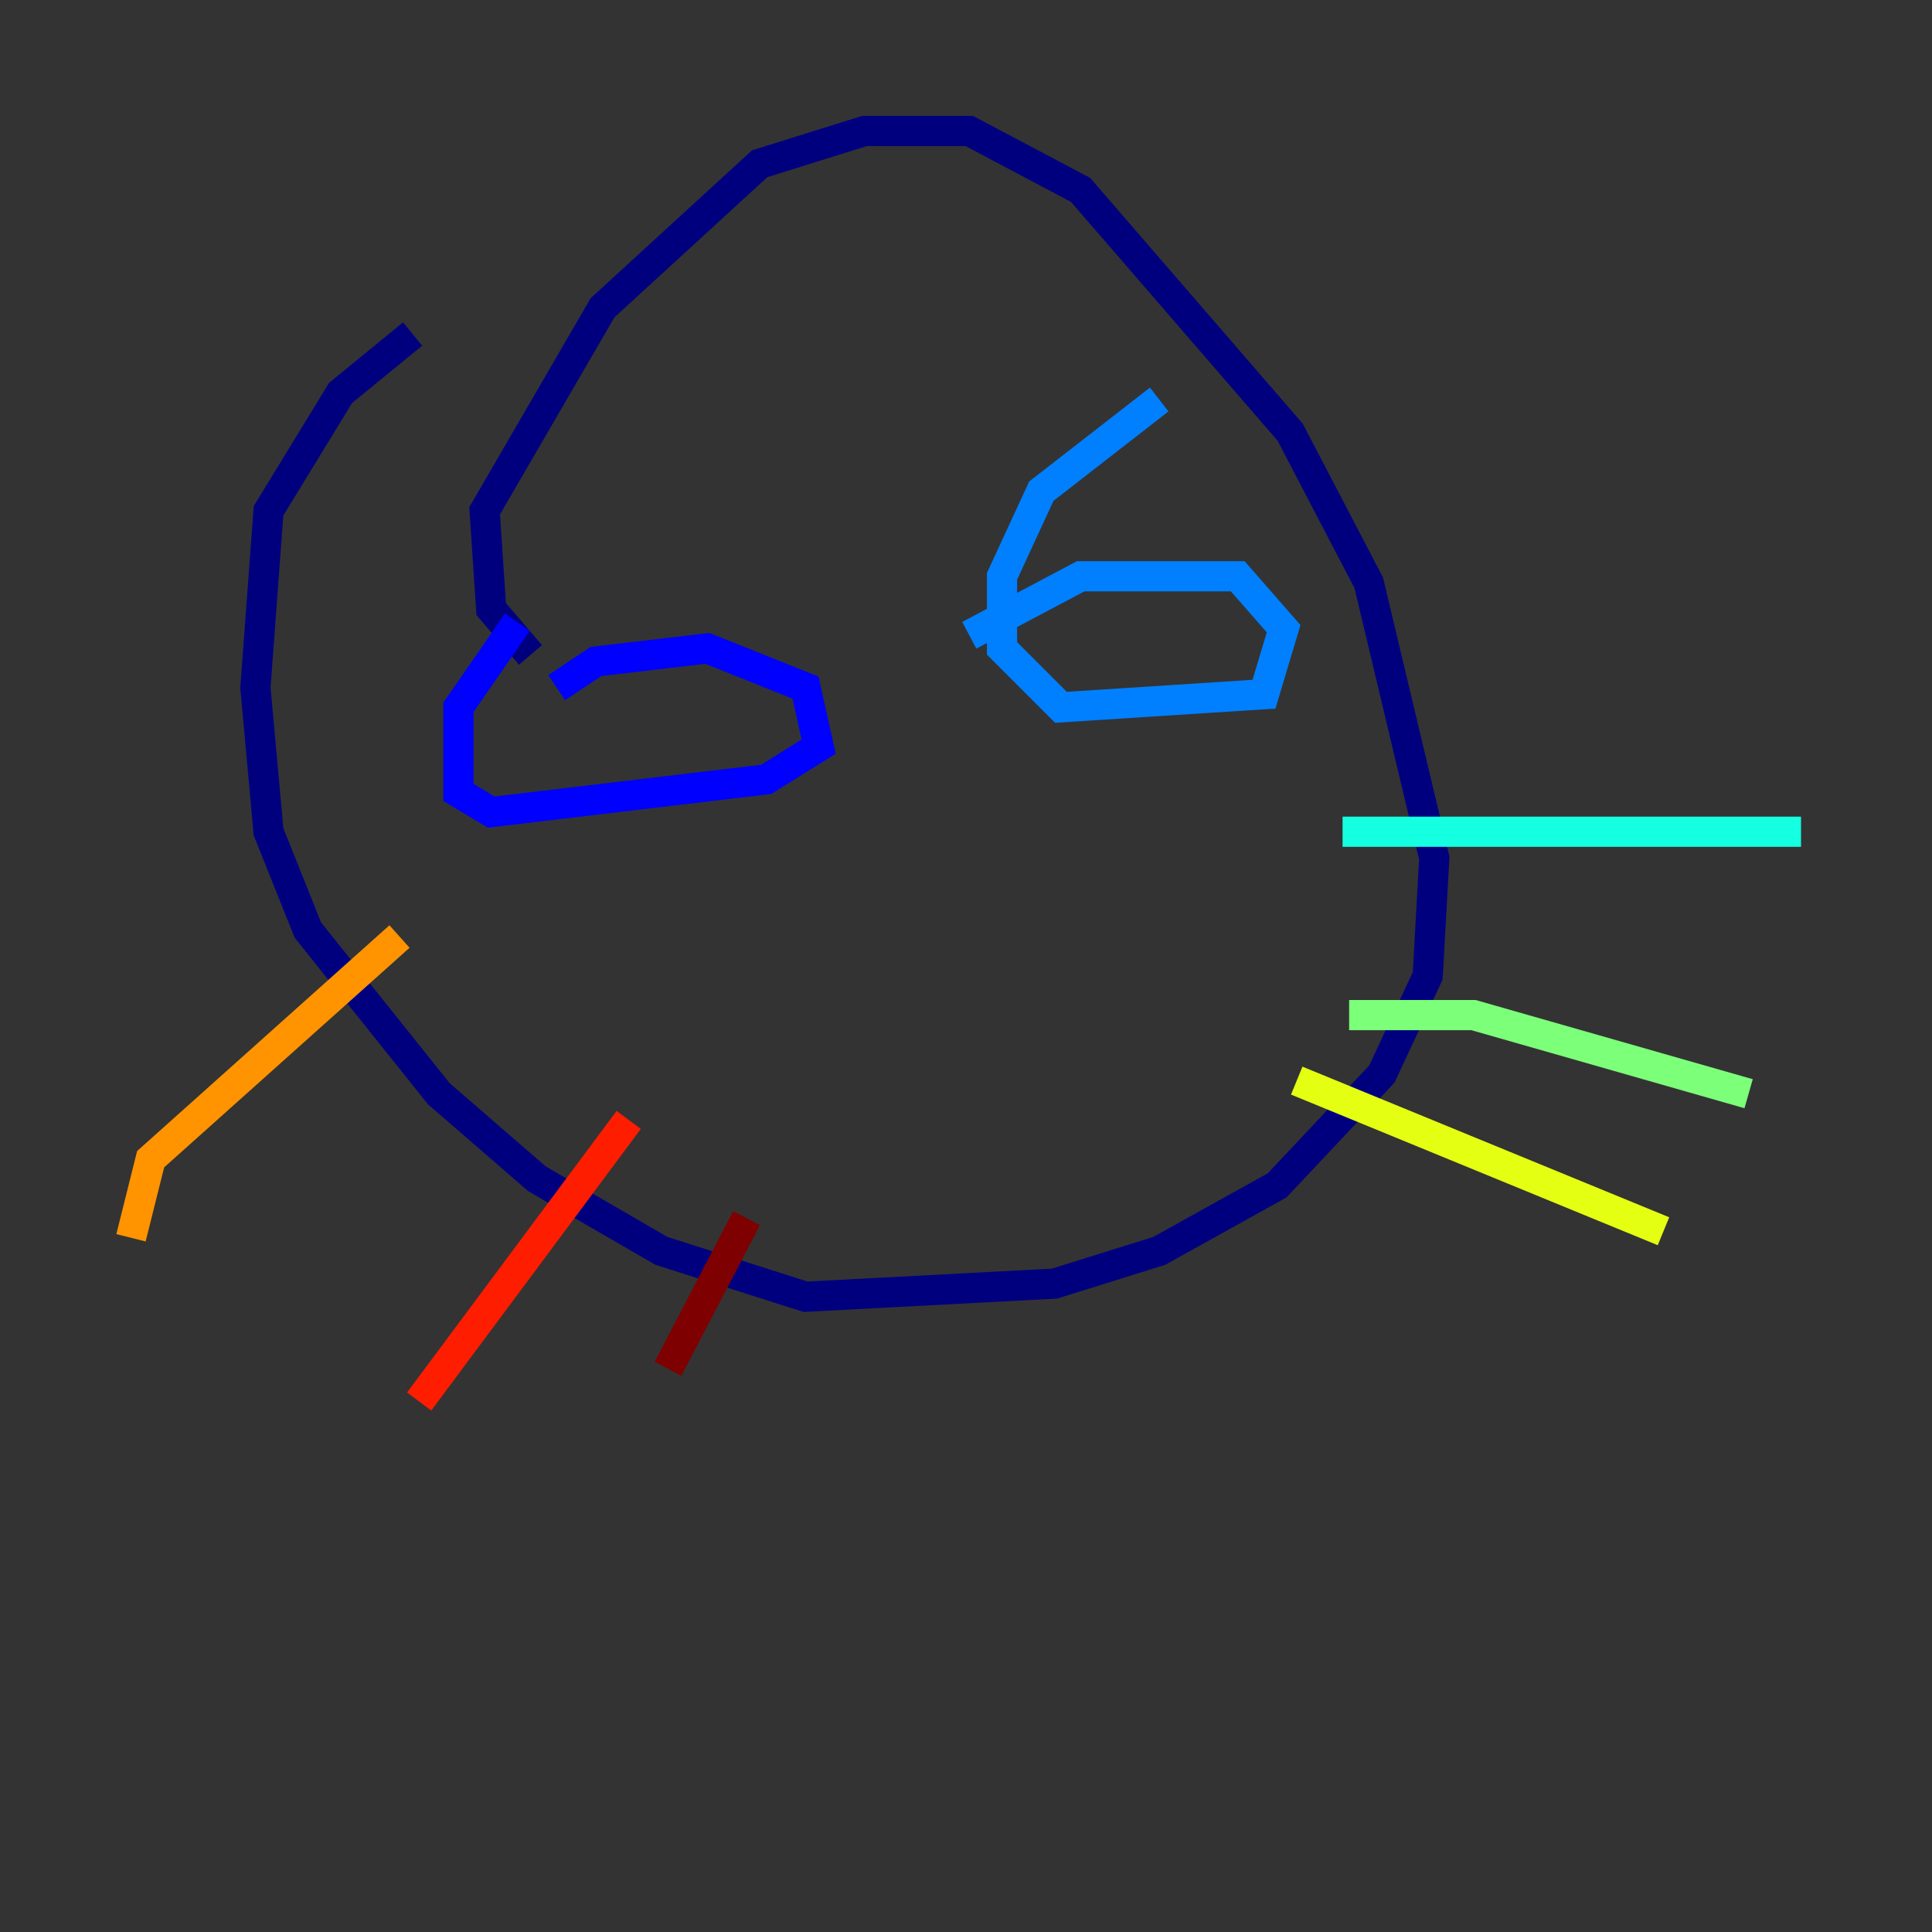 <?xml version="1.0" encoding="utf-8" ?>
<svg baseProfile="tiny" height="128" version="1.2" viewBox="0,0,128,128" width="128" xmlns="http://www.w3.org/2000/svg" xmlns:ev="http://www.w3.org/2001/xml-events" xmlns:xlink="http://www.w3.org/1999/xlink"><rect x="0" y="0" width="128" height="128" fill="#333333" stroke="none"/><defs /><polyline fill="none" points="35.146,43.39 32.542,40.352 32.108,33.844 39.919,20.393 50.332,10.848 57.275,8.678 64.217,8.678 71.593,12.583 85.478,28.637 90.685,38.617 95.024,56.841 94.59,64.651 91.552,71.159 84.61,78.536 76.8,82.875 69.858,85.044 53.37,85.912 43.824,82.875 35.58,78.102 29.071,72.461 20.393,61.614 17.79,55.105 16.922,45.559 17.79,33.844 22.563,26.034 27.336,22.129" stroke="#00007f" stroke-width="2" /><polyline fill="none" points="36.881,45.559 39.485,43.824 46.861,42.956 53.37,45.559 54.237,49.464 50.766,51.634 32.542,53.803 30.373,52.502 30.373,46.861 34.278,41.22" stroke="#0000ff" stroke-width="2" /><polyline fill="none" points="64.217,42.088 71.593,38.183 82.007,38.183 85.044,41.654 83.742,45.993 70.291,46.861 66.386,42.956 66.386,38.183 68.99,32.542 76.8,26.468" stroke="#0080ff" stroke-width="2" /><polyline fill="none" points="88.949,55.105 119.322,55.105" stroke="#15ffe1" stroke-width="2" /><polyline fill="none" points="89.383,67.254 97.627,67.254 115.851,72.461" stroke="#7cff79" stroke-width="2" /><polyline fill="none" points="85.912,71.593 110.21,81.573" stroke="#e4ff12" stroke-width="2" /><polyline fill="none" points="26.468,62.047 9.98,76.8 8.678,82.007" stroke="#ff9400" stroke-width="2" /><polyline fill="none" points="41.654,74.197 27.77,92.854" stroke="#ff1d00" stroke-width="2" /><polyline fill="none" points="49.464,80.705 44.258,90.685" stroke="#7f0000" stroke-width="2" /></svg>